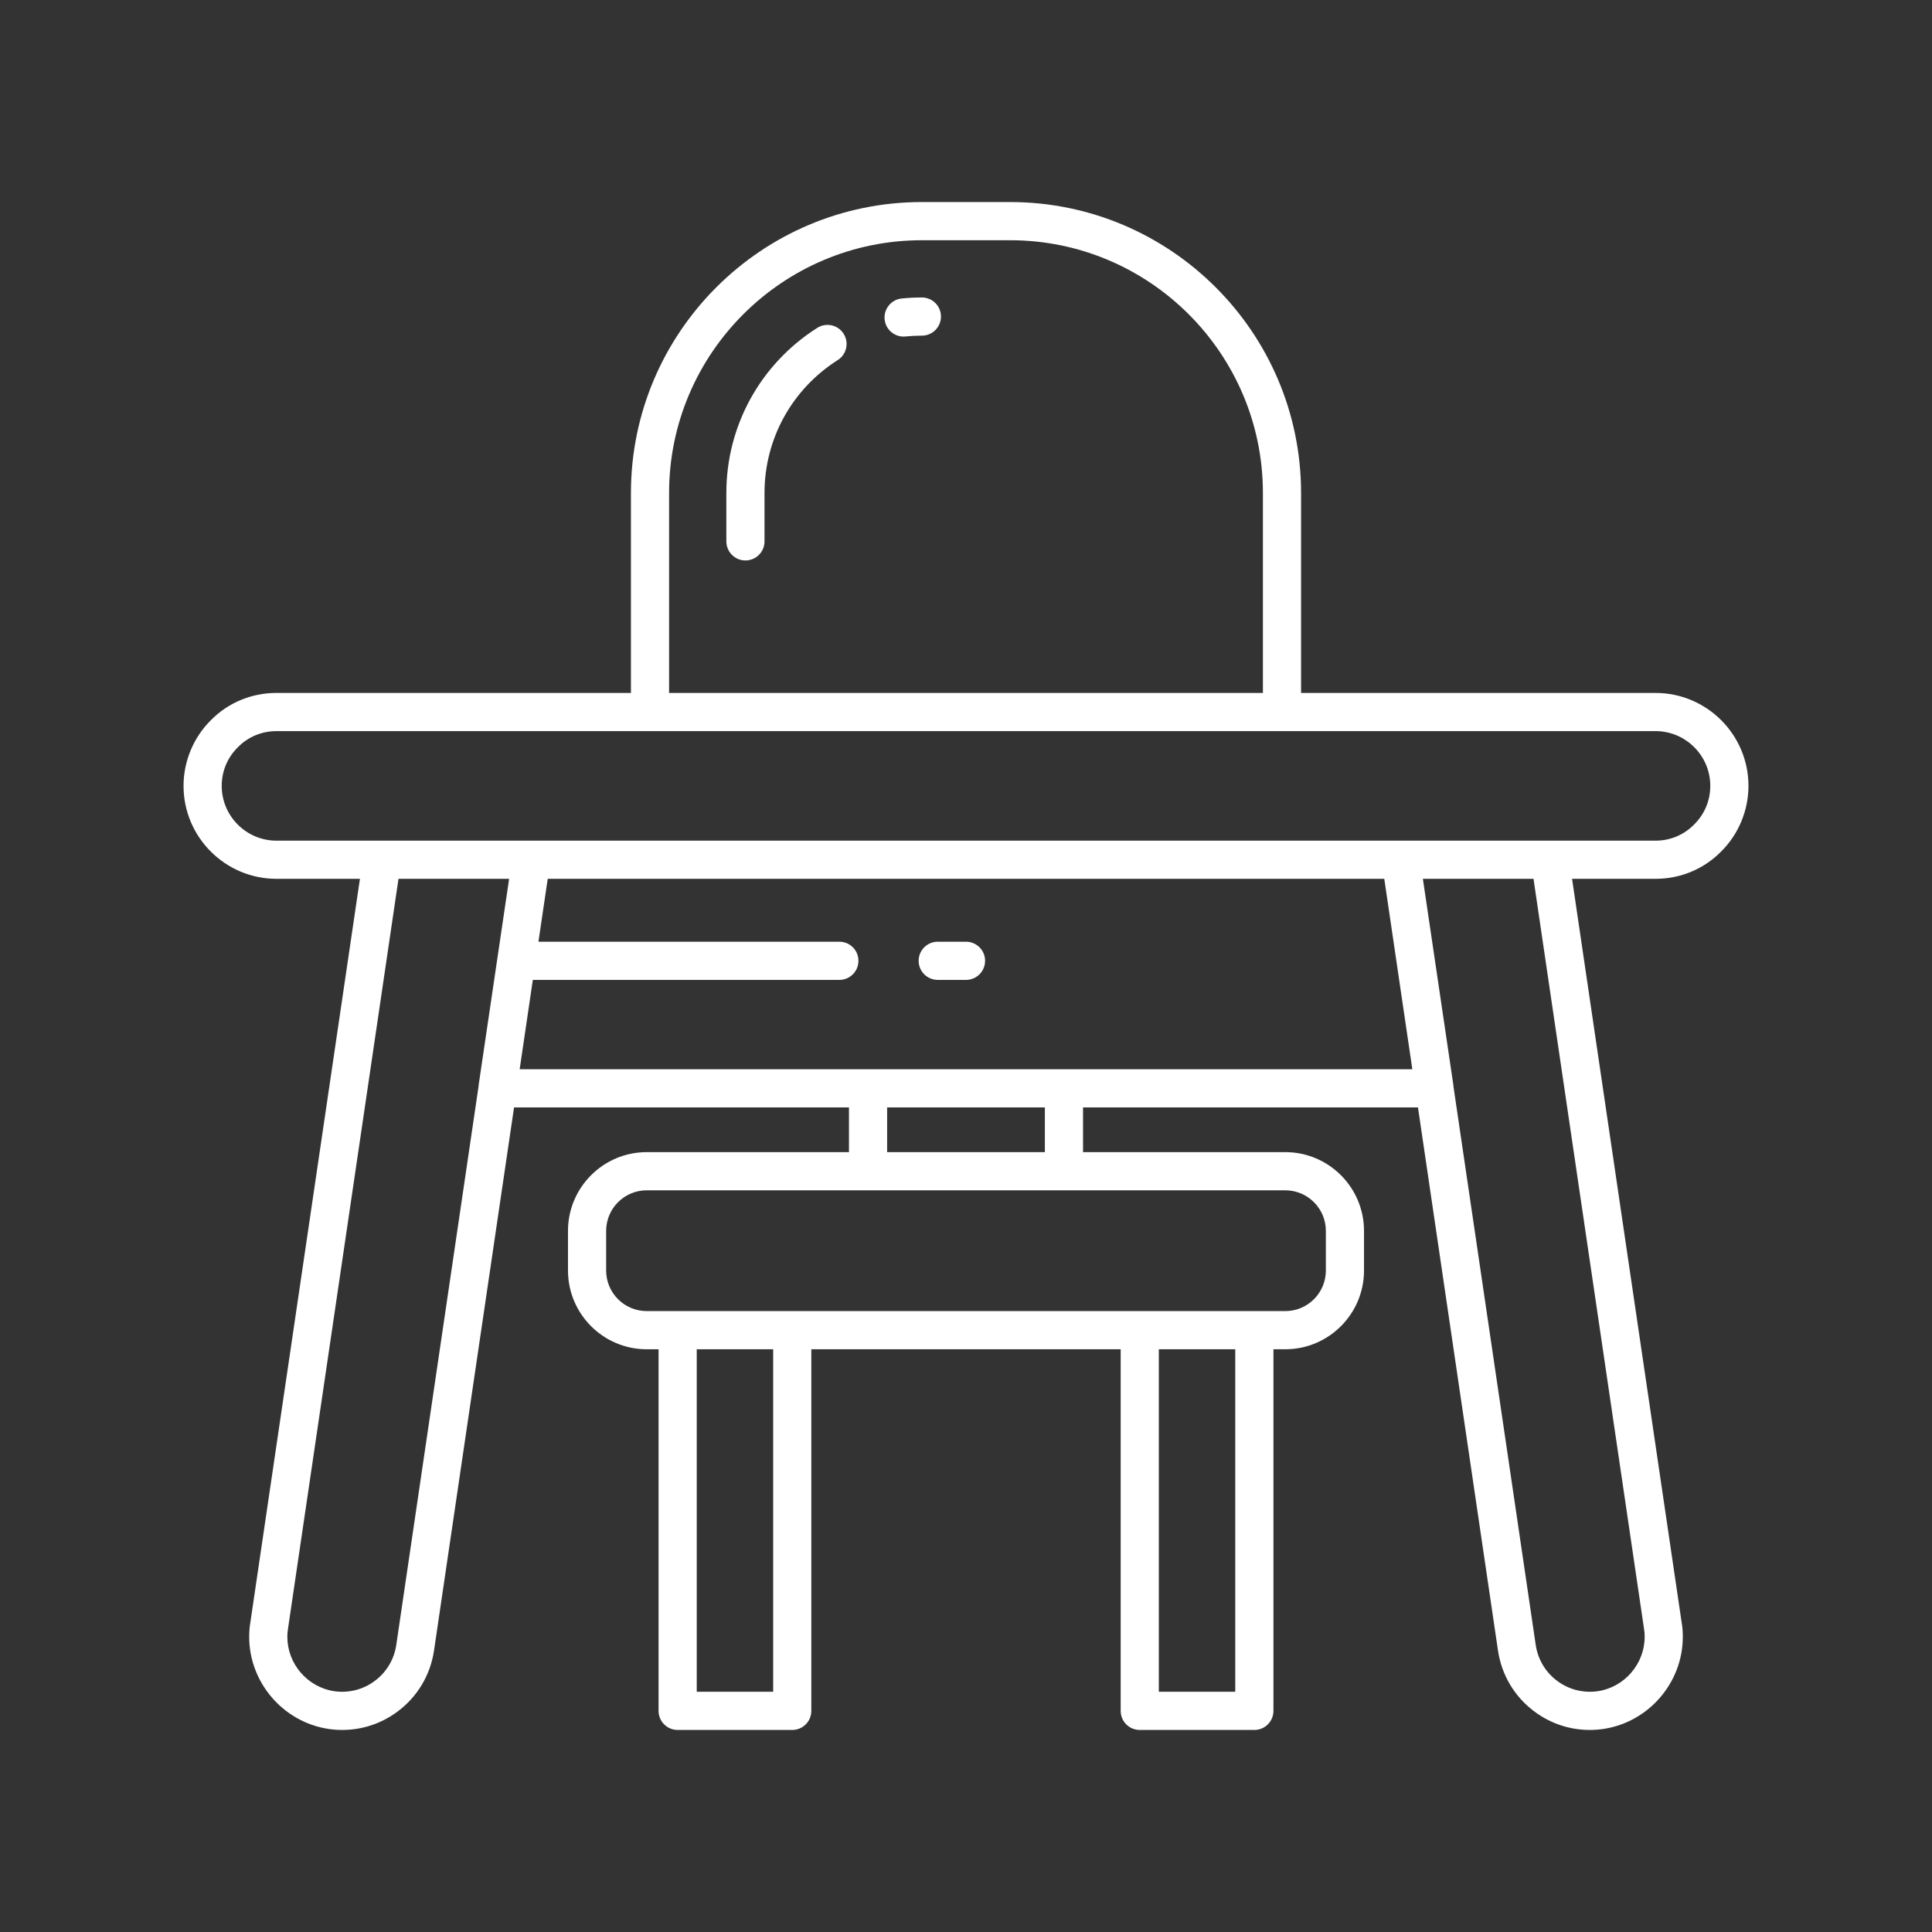 <svg height='300px' width='300px'  fill="#FFFFFF" xmlns="http://www.w3.org/2000/svg" xmlns:xlink="http://www.w3.org/1999/xlink" xmlns:serif="http://www.serif.com/" viewBox="0 0 100 100" version="1.1" xml:space="preserve" style="" x="0px" y="0px" fill-rule="evenodd" clip-rule="evenodd" stroke-linejoin="round" stroke-miterlimit="1.414"><rect x="0" y="0" width="100" height="100" fill="#333333" stroke="none"/><g><g><path d="M89.081,44.079C89.983,43.191 90.5,41.95 90.5,40.677C90.5,38.024 88.341,35.866 85.688,35.866L67.343,35.866L67.343,25.518C67.343,17.214 60.587,10.458 52.283,10.458L47.717,10.458C39.413,10.458 32.657,17.214 32.657,25.518L32.657,35.866L14.312,35.866C13.019,35.866 11.81,36.37 10.919,37.274C10.017,38.163 9.5,39.403 9.5,40.677C9.5,43.329 11.659,45.488 14.312,45.488L18.63,45.488L12.956,83.993C12.913,84.237 12.898,84.48 12.898,84.723C12.898,87.091 14.664,89.141 17.009,89.49C17.245,89.525 17.482,89.542 17.716,89.542C18.743,89.542 19.739,89.214 20.577,88.59C21.609,87.822 22.28,86.696 22.466,85.423L26.607,57.319L43.942,57.319L43.942,59.634L33.474,59.634C31.227,59.634 29.399,61.462 29.399,63.709L29.399,65.763C29.399,68.01 31.227,69.838 33.474,69.838L34.087,69.838L34.087,88.554C34.087,89.1 34.529,89.542 35.075,89.542L41.007,89.542C41.553,89.542 41.994,89.1 41.994,88.554L41.994,69.838L58.006,69.838L58.006,88.554C58.006,89.1 58.447,89.542 58.993,89.542L64.925,89.542C65.471,89.542 65.913,89.1 65.913,88.554L65.913,69.838L66.526,69.838C68.773,69.838 70.601,68.01 70.601,65.763L70.601,63.709C70.601,61.462 68.773,59.634 66.526,59.634L56.058,59.634L56.058,57.319L73.394,57.319L77.534,85.422C77.72,86.696 78.391,87.822 79.423,88.59C80.261,89.214 81.257,89.542 82.284,89.542C82.519,89.542 82.757,89.525 82.994,89.49C85.336,89.141 87.102,87.091 87.102,84.723C87.102,84.48 87.087,84.237 87.048,84.021L81.37,45.488L85.688,45.488C86.981,45.488 88.189,44.984 89.081,44.079ZM34.632,25.518C34.632,18.303 40.502,12.434 47.717,12.434L52.283,12.434C59.498,12.434 65.368,18.303 65.368,25.518L65.368,35.866L34.632,35.866L34.632,25.518ZM11.476,40.677C11.476,39.917 11.771,39.209 12.317,38.672C12.843,38.137 13.553,37.842 14.312,37.842L85.688,37.842C87.252,37.842 88.524,39.113 88.524,40.677C88.524,41.436 88.229,42.144 87.683,42.681C87.156,43.218 86.447,43.513 85.688,43.513L80.226,43.513L72.503,43.513L27.497,43.513L19.774,43.513L14.312,43.513C12.748,43.513 11.476,42.24 11.476,40.677ZM20.512,85.137C20.402,85.889 20.006,86.552 19.397,87.005C18.791,87.457 18.043,87.643 17.297,87.536C15.915,87.329 14.873,86.12 14.873,84.723C14.873,84.593 14.879,84.465 14.906,84.309L20.626,45.488L26.352,45.488L24.771,56.186C24.77,56.194 24.774,56.202 24.773,56.21L20.512,85.137ZM40.019,87.566L36.063,87.566L36.063,69.838L40.019,69.838L40.019,87.566ZM63.937,87.566L59.981,87.566L59.981,69.838L63.937,69.838L63.937,87.566ZM68.626,63.709L68.626,65.763C68.626,66.921 67.684,67.862 66.526,67.862L64.925,67.862L58.993,67.862L41.007,67.862L35.075,67.862L33.474,67.862C32.316,67.862 31.374,66.921 31.374,65.763L31.374,63.709C31.374,62.551 32.316,61.61 33.474,61.61L66.526,61.61C67.684,61.61 68.626,62.551 68.626,63.709ZM54.082,59.634L45.918,59.634L45.918,57.319L54.082,57.319L54.082,59.634ZM55.07,55.343L44.93,55.343L26.898,55.343L27.579,50.719L43.445,50.719C43.991,50.719 44.433,50.277 44.433,49.731C44.433,49.185 43.991,48.743 43.445,48.743L27.87,48.743L28.35,45.488L71.65,45.488L73.102,55.343L55.07,55.343ZM85.099,84.337C85.121,84.465 85.127,84.593 85.127,84.723C85.127,86.12 84.085,87.329 82.706,87.536C81.957,87.644 81.209,87.457 80.603,87.005C79.994,86.552 79.598,85.889 79.488,85.136L75.227,56.21C75.226,56.202 75.23,56.194 75.229,56.186L73.648,45.488L79.374,45.488L85.099,84.337Z" style="" fill-rule="nonzero"></path><path d="M50,48.743L48.537,48.743C47.991,48.743 47.549,49.185 47.549,49.731C47.549,50.277 47.991,50.719 48.537,50.719L50,50.719C50.546,50.719 50.988,50.277 50.988,49.731C50.988,49.185 50.546,48.743 50,48.743Z" style="" fill-rule="nonzero"></path><path d="M42.302,16.97C39.355,18.843 37.596,22.039 37.596,25.518L37.596,28.021C37.596,28.567 38.037,29.009 38.583,29.009C39.129,29.009 39.571,28.567 39.571,28.021L39.571,25.518C39.571,22.718 40.988,20.146 43.361,18.637C43.822,18.345 43.958,17.734 43.665,17.274C43.373,16.814 42.762,16.678 42.302,16.97Z" style="" fill-rule="nonzero"></path><path d="M47.717,15.397C47.364,15.397 47.014,15.415 46.671,15.45C46.128,15.506 45.733,15.991 45.788,16.533C45.84,17.043 46.27,17.421 46.77,17.421C46.804,17.421 46.838,17.419 46.872,17.416C47.149,17.387 47.431,17.373 47.717,17.373C48.263,17.373 48.704,16.931 48.704,16.385C48.704,15.839 48.263,15.397 47.717,15.397Z" style="" fill-rule="nonzero"></path></g></g></svg>